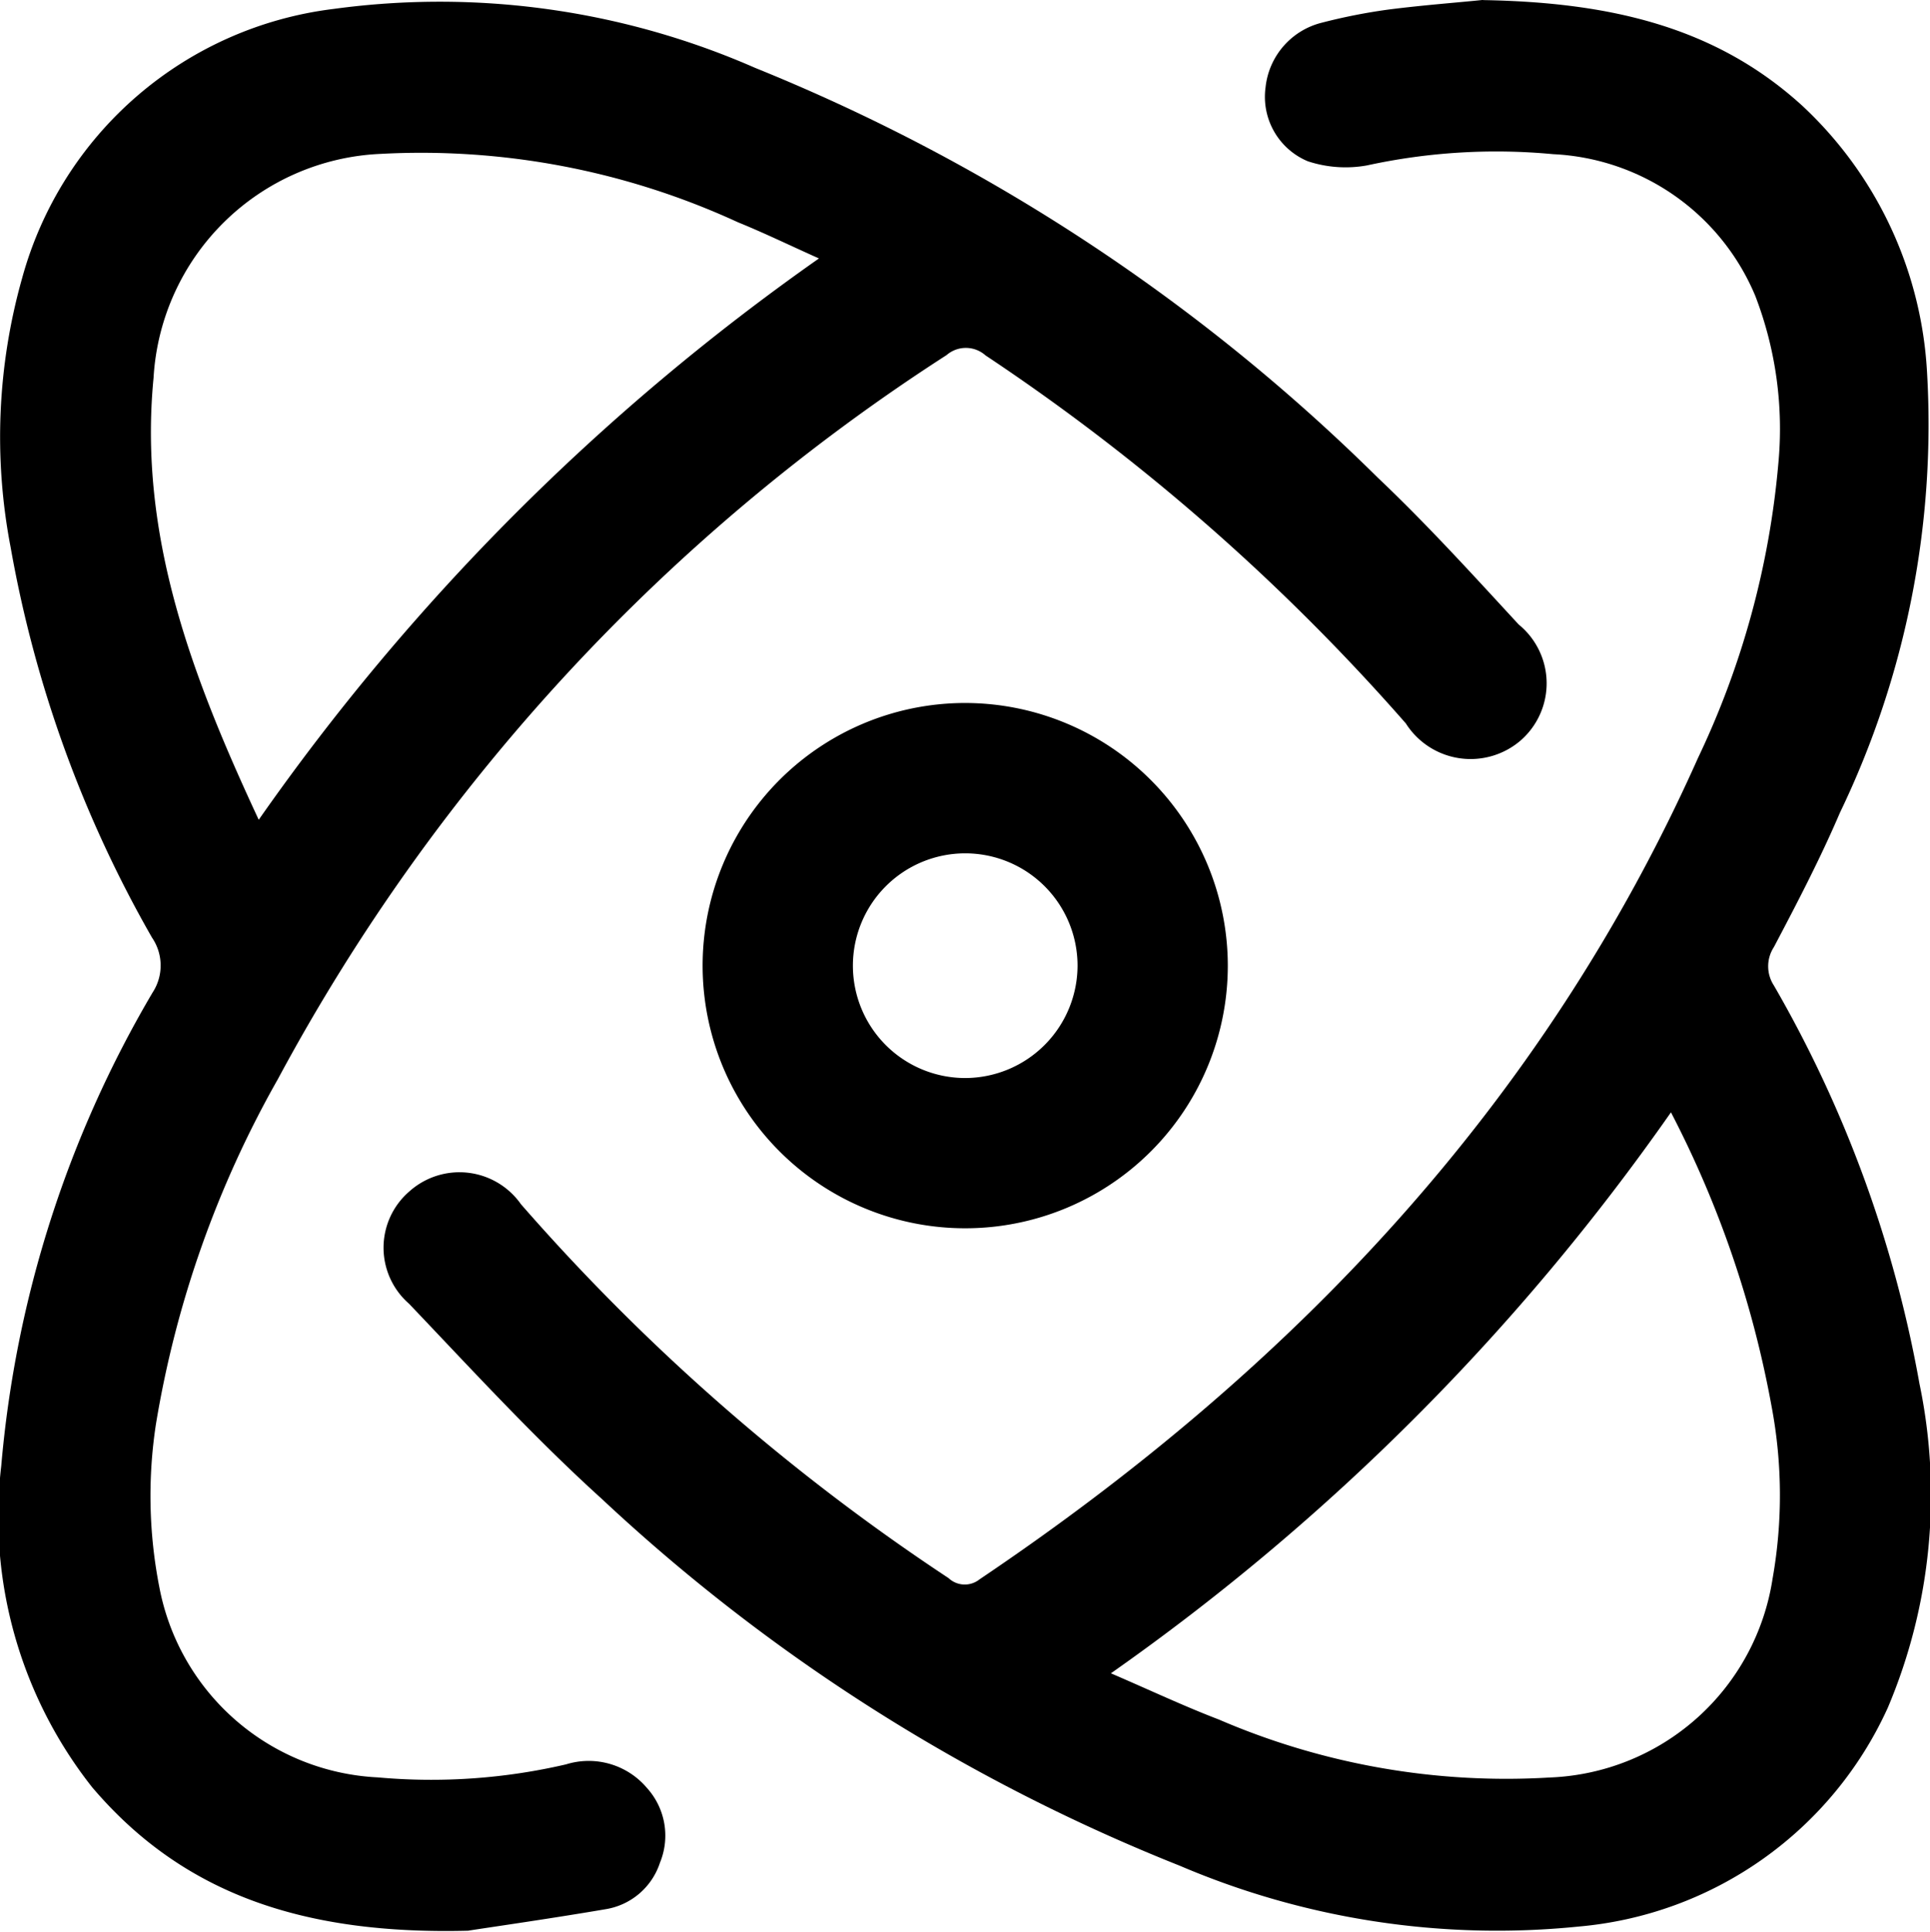 <svg id="Grupo_337" data-name="Grupo 337" xmlns="http://www.w3.org/2000/svg" xmlns:xlink="http://www.w3.org/1999/xlink" width="39.969" height="40" viewBox="0 0 39.969 40">
  <defs>
    <clipPath id="clip-path">
      <rect id="Retângulo_160" data-name="Retângulo 160" width="39.969" height="40" fill="none"/>
    </clipPath>
  </defs>
  <g id="Grupo_336" data-name="Grupo 336" clip-path="url(#clip-path)">
    <path id="Caminho_630" data-name="Caminho 630" d="M63.588.01c2.619.045,4.82.549,6.622,2.2a8.151,8.151,0,0,1,2.566,5.444,18.518,18.518,0,0,1-1.8,9.18c-.406.949-.886,1.869-1.368,2.783a.727.727,0,0,0,0,.795,25.366,25.366,0,0,1,3.015,8.245,11.289,11.289,0,0,1-.656,6.709,7.774,7.774,0,0,1-6.4,4.53,16.724,16.724,0,0,1-8.26-1.258,38.159,38.159,0,0,1-11.976-7.6c-1.4-1.267-2.684-2.669-3.989-4.038a1.538,1.538,0,0,1,.006-2.323,1.556,1.556,0,0,1,2.313.264,43.8,43.8,0,0,0,8.855,7.741.49.49,0,0,0,.641.026C59.623,28.356,64.825,22.9,68.037,15.7A17.737,17.737,0,0,0,69.7,9.609a7.662,7.662,0,0,0-.478-3.477A4.783,4.783,0,0,0,65.038,3.2a12.565,12.565,0,0,0-3.858.233,2.5,2.5,0,0,1-1.224-.086,1.445,1.445,0,0,1-.875-1.532A1.546,1.546,0,0,1,60.246.478,11.9,11.9,0,0,1,61.625.206c.737-.094,1.48-.149,1.963-.2m3.89,23.03a47.3,47.3,0,0,1-11.6,11.617c.815.351,1.515.681,2.236.957a15.031,15.031,0,0,0,6.856,1.2,4.856,4.856,0,0,0,4.611-4.118,9.886,9.886,0,0,0-.021-3.567,21.547,21.547,0,0,0-2.083-6.086" transform="translate(-32.872 -0.008)"/>
    <path id="Caminho_631" data-name="Caminho 631" d="M9.7,39.974c-3.385.087-5.9-.742-7.794-2.973A9.033,9.033,0,0,1,.026,30.35a23.207,23.207,0,0,1,3.134-9.8,1.023,1.023,0,0,0-.013-1.139A25.008,25.008,0,0,1,.221,11.336,12.085,12.085,0,0,1,.458,5.76,7.653,7.653,0,0,1,6.908.185,16.261,16.261,0,0,1,15.64,1.406,39.267,39.267,0,0,1,28.527,9.884c1.021.967,1.97,2.012,2.924,3.046a1.57,1.57,0,0,1,.042,2.4,1.589,1.589,0,0,1-2.379-.352,43.831,43.831,0,0,0-8.705-7.62.611.611,0,0,0-.806-.006A40.75,40.75,0,0,0,5.755,22.342a21.6,21.6,0,0,0-2.525,7.14A9.806,9.806,0,0,0,3.3,32.862,4.846,4.846,0,0,0,7.824,36.8a12.327,12.327,0,0,0,3.9-.27,1.579,1.579,0,0,1,1.675.49,1.471,1.471,0,0,1,.269,1.545,1.423,1.423,0,0,1-1.126.964c-1.114.19-2.233.35-2.843.444m-4.341-23A47.342,47.342,0,0,1,16.96,5.351c-.622-.279-1.143-.532-1.68-.75a15.681,15.681,0,0,0-7.4-1.415,4.927,4.927,0,0,0-4.7,4.637c-.318,3.269.8,6.193,2.178,9.15" transform="translate(0 0)"/>
    <path id="Caminho_632" data-name="Caminho 632" d="M85.646,80.219a5.438,5.438,0,1,1-5.437-5.43,5.445,5.445,0,0,1,5.437,5.43m-3.112-.012a2.326,2.326,0,1,0-2.328,2.347,2.332,2.332,0,0,0,2.328-2.347" transform="translate(-60.219 -60.234)"/>
  </g>
</svg>

